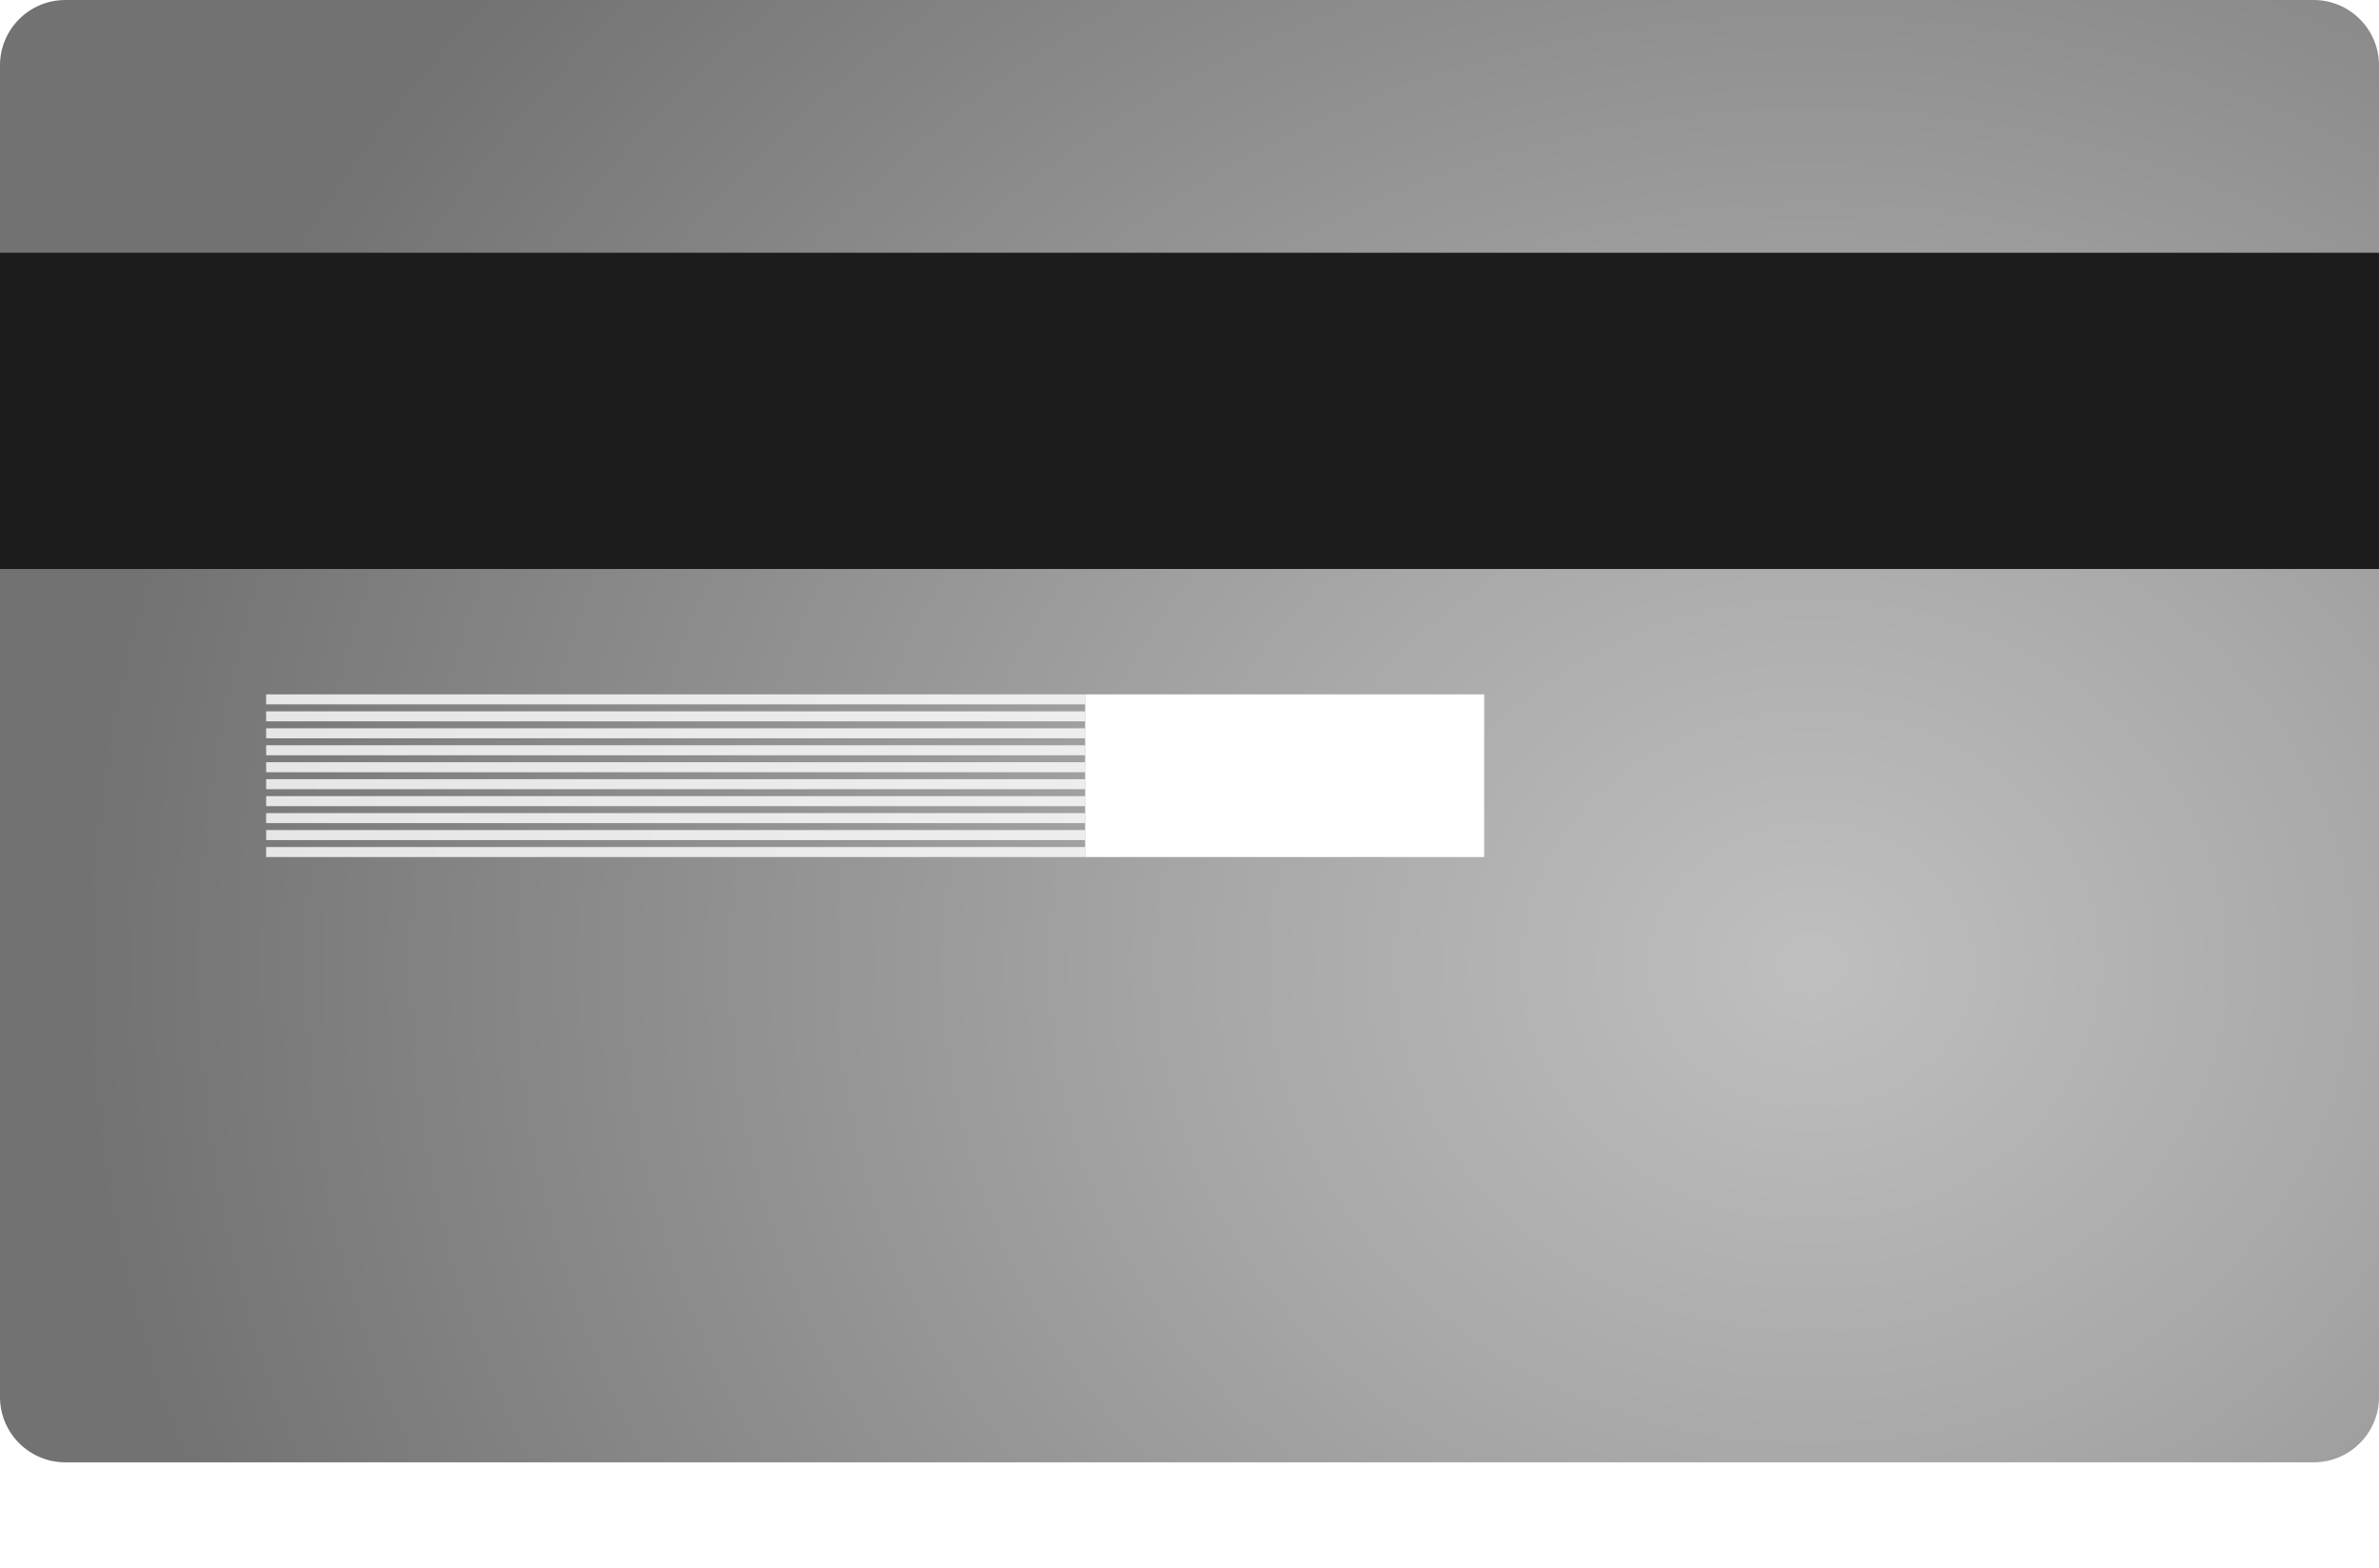 <svg width="364" height="240" viewBox="0 0 364 240" fill="none" xmlns="http://www.w3.org/2000/svg">
<g clip-path="url(#clip0)">
<g filter="url(#filter0_d)">
<path d="M337.008 20H27C21.477 20 17 24.477 17 30V213.953C17 219.476 21.477 223.953 27 223.953H337.008C342.531 223.953 347.008 219.476 347.008 213.953V30C347.008 24.477 342.531 20 337.008 20Z" fill="white"/>
</g>
<g clip-path="url(#clip1)">
<path d="M353.999 0H10C4.477 0 0 4.477 0 10V213.778C0 219.301 4.477 223.778 10 223.778H353.999C359.522 223.778 363.999 219.301 363.999 213.778V10C363.999 4.477 359.522 0 353.999 0Z" fill="url(#paint0_radial)"/>
<path d="M364 38.678H0V87.069H364V38.678Z" fill="#1C1C1C"/>
<path d="M227.089 106.258H166.038V131.151H227.089V106.258Z" fill="white"/>
<g opacity="0.9">
<path opacity="0.9" d="M166.037 106.258H40.721V107.79H166.037V106.258Z" fill="white"/>
<path opacity="0.9" d="M166.037 108.854H40.721V110.386H166.037V108.854Z" fill="white"/>
<path opacity="0.9" d="M166.037 111.449H40.721V112.981H166.037V111.449Z" fill="white"/>
<path opacity="0.9" d="M166.037 114.045H40.721V115.577H166.037V114.045Z" fill="white"/>
<path opacity="0.9" d="M166.037 116.641H40.721V118.173H166.037V116.641Z" fill="white"/>
<path opacity="0.9" d="M166.037 119.236H40.721V120.768H166.037V119.236Z" fill="white"/>
<path opacity="0.9" d="M166.037 121.832H40.721V123.364H166.037V121.832Z" fill="white"/>
<path opacity="0.9" d="M166.037 124.428H40.721V125.96H166.037V124.428Z" fill="white"/>
<path opacity="0.9" d="M166.037 127.023H40.721V128.555H166.037V127.023Z" fill="white"/>
<path opacity="0.9" d="M166.037 129.619H40.721V131.151H166.037V129.619Z" fill="white"/>
</g>
</g>
</g>
<defs>
<filter id="filter0_d" x="5" y="14" width="354.008" height="227.953" filterUnits="userSpaceOnUse" color-interpolation-filters="sRGB">
<feFlood flood-opacity="0" result="BackgroundImageFix"/>
<feColorMatrix in="SourceAlpha" type="matrix" values="0 0 0 0 0 0 0 0 0 0 0 0 0 0 0 0 0 0 127 0"/>
<feOffset dy="6"/>
<feGaussianBlur stdDeviation="6"/>
<feColorMatrix type="matrix" values="0 0 0 0 0 0 0 0 0 0 0 0 0 0 0 0 0 0 0.349 0"/>
<feBlend mode="normal" in2="BackgroundImageFix" result="effect1_dropShadow"/>
<feBlend mode="normal" in="SourceGraphic" in2="effect1_dropShadow" result="shape"/>
</filter>
<radialGradient id="paint0_radial" cx="0" cy="0" r="1" gradientUnits="userSpaceOnUse" gradientTransform="translate(277.486 147.864) rotate(180) scale(266.056 233.61)">
<stop stop-color="#BFBFBF"/>
<stop offset="0.337" stop-color="#A8A8A8"/>
<stop offset="1" stop-color="#727272"/>
</radialGradient>
<clipPath id="clip0">
<rect width="364" height="240" fill="white"/>
</clipPath>
<clipPath id="clip1">
<rect width="364" height="223.778" fill="white"/>
</clipPath>
</defs>
</svg>
